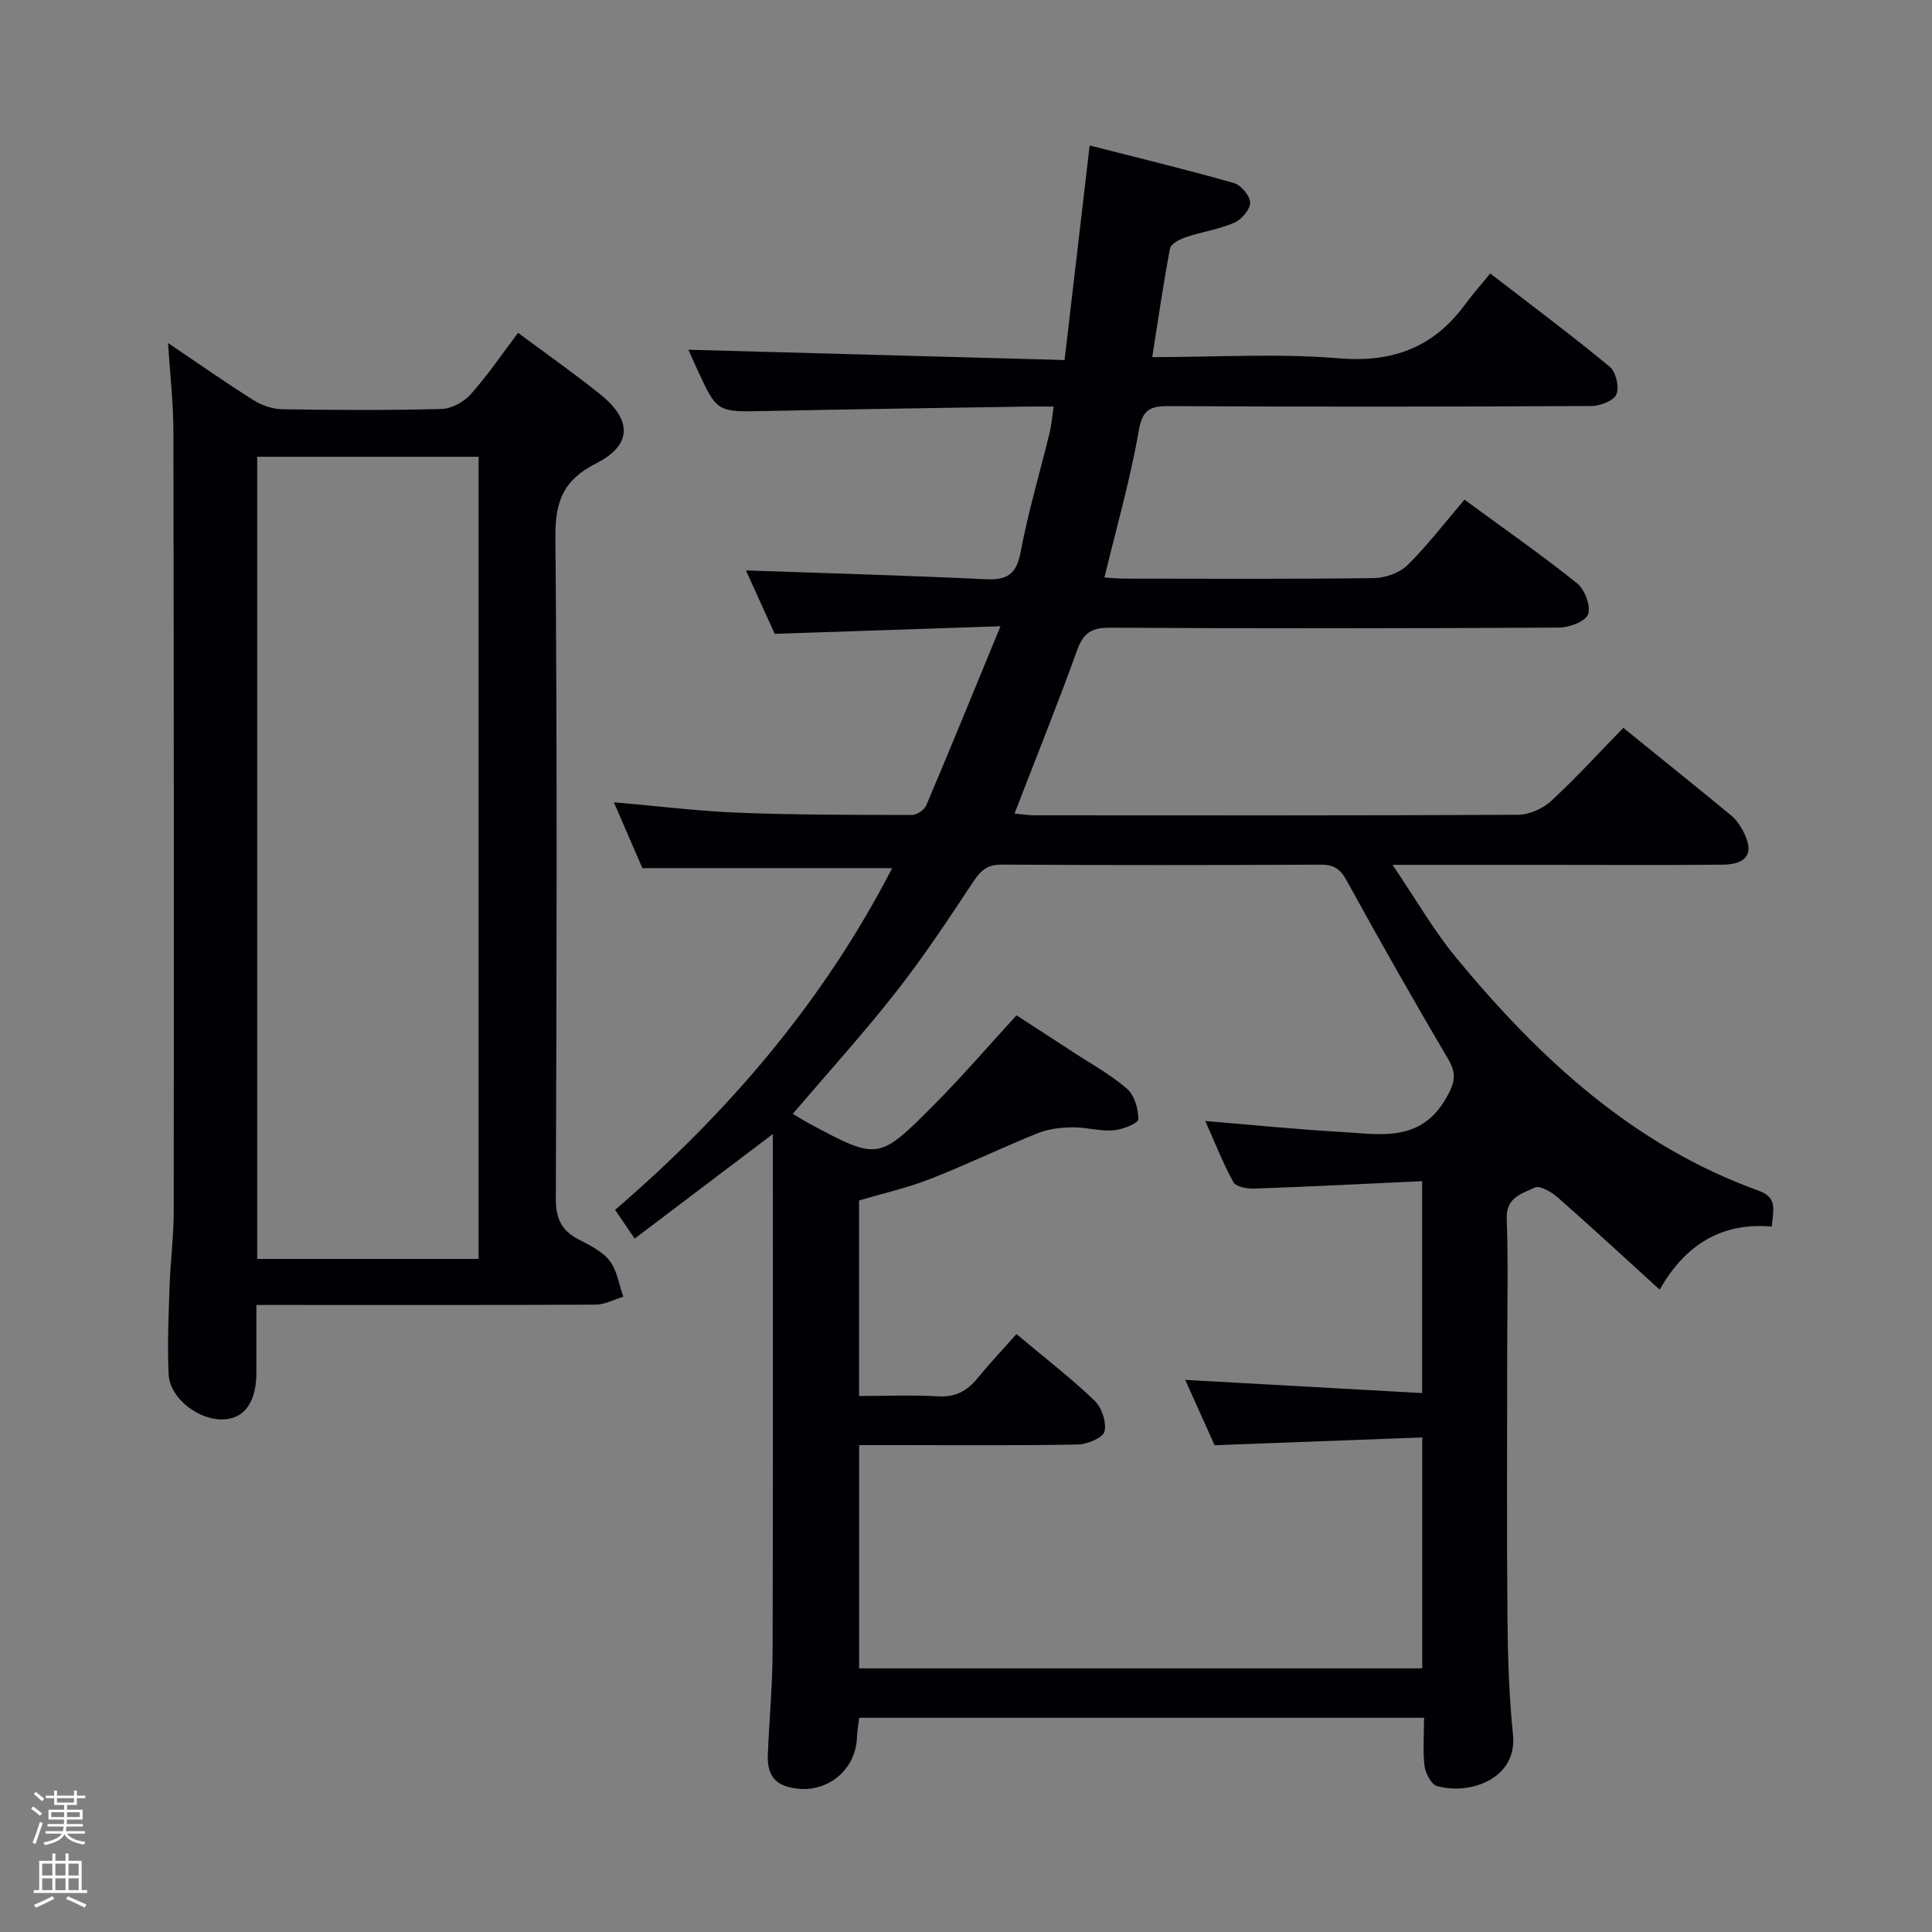 <svg enable-background="new 0 0 400 400" viewBox="0 0 400 400" xmlns="http://www.w3.org/2000/svg"><rect x="0" y="0" width="400" height="400" fill="#808080" stroke="none"/><path d="m6.44 374.46.42-.45c.65.47 1.27.95 1.85 1.44l-.45.49c-.65-.56-1.25-1.06-1.82-1.48m.93 7.33-.63-.26c.55-1.36 1.05-2.8 1.52-4.33.19.1.38.19.59.27-.46 1.29-.95 2.73-1.48 4.32m-.38-10.38.44-.42c.43.34 1.01.82 1.74 1.44l-.49.49c-.53-.51-1.09-1.01-1.69-1.51m2.5.35h1.72v-1.04h.59v1.04h3.52v-1.04h.59v1.04h1.75v.53h-1.75v1.42h-2.03v.97h3.22v2.03h-3.24c0 .35-.01.66-.03.93h3.32v.53h-3.37c-.03.27-.08.58-.15.94h3.96v.53h-3.71c.67.92 1.93 1.48 3.79 1.68-.13.24-.23.44-.29.59-2.13-.38-3.48-1.08-4.04-2.12-.43.97-1.77 1.72-4.03 2.23-.09-.19-.2-.37-.33-.55 2.1-.42 3.37-1.03 3.81-1.83h-3.36v-.53h3.58c.08-.29.13-.61.16-.94h-3.33v-.53h3.39c.02-.27.04-.58.04-.93h-3.23v-2.03h3.25v-.97h-2.07v-1.42h-1.73zm1.12 3.44v1h2.65c.01-.3.02-.44.01-.4v-.25-.35zm1.19-2h3.52v-.91h-3.52zm4.71 2h-2.63v.59c0 .15-.01.28-.01.4h2.64z" fill="#fcfbfa"/><path d="m13.56 383.74h.63v1.52h2.72v6.07h1.13v.6h-11.06v-.6h1.13v-6.07h2.73v-1.52h.63v1.52h2.1v-1.52zm-2.69 8.83.38.56c-1.24.63-2.53 1.25-3.85 1.85-.1-.21-.21-.42-.34-.63 1.36-.55 2.63-1.15 3.81-1.78m-2.13-4.27h2.1v-2.45h-2.1zm0 3.04h2.1v-2.46h-2.1zm2.72-3.04h2.1v-2.45h-2.1zm0 3.04h2.1v-2.46h-2.1zm6.07 3.6c-1.41-.71-2.7-1.3-3.86-1.78l.35-.56c1.45.62 2.75 1.19 3.88 1.72zm-1.25-9.09h-2.1v2.45h2.1zm-2.09 5.49h2.1v-2.46h-2.1z" fill="#fcfbfa"/><g fill="#010105"><path d="m294.84 355.65c-39.38 0-77.99 0-116.95 0-.17 1.41-.42 2.67-.46 3.94-.2 7.44-7.13 12.41-14.39 10.33-3.39-.97-4.19-3.56-4.07-6.59.28-7.14.97-14.28.99-21.42.1-35.63.05-71.27.05-107.12-9.23 6.99-18.78 14.21-28.61 21.65-1.41-2.07-2.6-3.81-4.05-5.95 23.51-20.21 43.15-43.19 57.36-70.75-17.19 0-34.05 0-51.71 0-1.67-3.87-3.69-8.52-5.91-13.64 9 .78 17.38 1.83 25.79 2.16 11.98.47 23.97.45 35.96.47 1 0 2.54-1.06 2.94-2.01 5.05-11.9 9.93-23.88 15.36-37.06-16.09.54-31.11 1.05-46.74 1.57-1.9-4.18-4.08-8.99-5.96-13.13 16.46.57 33.03 1.03 49.58 1.82 4.43.21 6.4-.94 7.28-5.58 1.56-8.31 3.99-16.45 6-24.68.39-1.58.51-3.22.85-5.48-2.27 0-4.06-.03-5.84 0-17.98.29-35.95.54-53.93.92-9.9.21-9.9.31-14.02-8.6-.76-1.65-1.48-3.32-1.83-4.09 25.6.7 51.45 1.4 77.88 2.13 1.78-15.2 3.45-29.51 5.19-44.42 9.82 2.51 19.89 4.94 29.85 7.77 1.48.42 3.37 2.66 3.38 4.07.01 1.42-1.8 3.51-3.31 4.16-3.17 1.37-6.71 1.88-10.01 2.99-1.25.42-3.08 1.36-3.27 2.33-1.39 7.28-2.44 14.63-3.68 22.5 13.28 0 25.99-.81 38.54.24 11.19.94 19.65-2.2 26.2-11.11 1.58-2.14 3.35-4.13 5.24-6.45 8.88 6.85 16.97 12.88 24.74 19.31 1.28 1.06 2.01 4.21 1.38 5.72-.55 1.33-3.36 2.4-5.18 2.41-29.16.15-58.33.18-87.5.02-4.05-.02-5.47.83-6.24 5.23-1.75 10.08-4.6 19.97-7.08 30.26 1.43.08 2.87.23 4.31.23 17.17.02 34.33.11 51.5-.11 2.37-.03 5.31-1.09 6.96-2.71 4.14-4.08 7.7-8.76 11.77-13.53 8.83 6.47 16.29 11.66 23.35 17.35 1.58 1.27 2.85 4.67 2.25 6.37-.53 1.49-3.89 2.76-6.01 2.77-31 .17-62 .2-93 .02-3.79-.02-5.49 1.08-6.77 4.63-4.05 11.21-8.5 22.27-12.97 33.85 1.5.13 2.88.36 4.26.36 33.33.02 66.66.07 100-.11 2.32-.01 5.11-1.28 6.85-2.87 5.14-4.73 9.85-9.92 14.93-15.13 7.68 6.22 15.03 12.13 22.32 18.13 1 .82 1.79 1.99 2.42 3.14 2.45 4.5 1.06 7.01-4.16 7.06-12.16.12-24.33.04-36.5.04-10.11 0-20.22 0-31.86 0 4.85 7.14 8.55 13.64 13.24 19.31 17.16 20.75 36.58 38.78 62.51 48.13 4.06 1.46 3.04 4.02 2.77 7.44-10.13-.87-17.8 3.51-23.21 13.07-7.38-6.71-14.18-13.01-21.15-19.13-1.27-1.12-3.71-2.51-4.73-2.01-2.55 1.27-5.95 1.97-5.79 6.41.34 9.15.1 18.33.1 27.5 0 18.33-.11 36.67.05 55 .07 8.14.33 16.32 1.15 24.42.91 8.93-8.67 12.51-15.71 10.6-1.2-.33-2.41-2.65-2.61-4.18-.38-3.11-.09-6.29-.09-9.97zm-.41-67.23c0-15.37 0-29.27 0-43.87-11.88.55-23.34 1.13-34.8 1.54-1.45.05-3.74-.38-4.27-1.34-2.17-3.93-3.81-8.16-5.82-12.66 9.92.82 18.98 1.75 28.07 2.26 8.08.45 16.49 2.35 21.86-7.1 1.88-3.32 2.09-5.06.25-8.17-7.19-12.17-14.15-24.48-20.96-36.86-1.33-2.42-2.7-3.21-5.38-3.2-22 .1-43.99.12-65.99-.01-2.94-.02-4.32 1.17-5.84 3.47-5.14 7.76-10.28 15.56-16.02 22.87-6.76 8.62-14.13 16.75-21.38 25.25 1.13.67 2.21 1.38 3.35 1.99 14.26 7.63 14.36 7.72 25.82-3.79 5.83-5.86 11.23-12.15 17.14-18.59 3.55 2.3 7.43 4.81 11.3 7.35 3.9 2.55 8.05 4.82 11.55 7.83 1.56 1.34 2.4 4.21 2.36 6.36-.02.84-3.32 2.14-5.2 2.28-2.77.21-5.62-.67-8.42-.63-2.39.04-4.94.31-7.13 1.19-7.53 3.03-14.85 6.59-22.41 9.53-4.85 1.89-9.99 3.04-14.65 4.42v40.48c5.76 0 11.09-.23 16.4.08 3.57.21 5.97-1.13 8.12-3.75 2.59-3.16 5.4-6.14 8.07-9.14 6.06 5.09 11.36 9.16 16.15 13.76 1.49 1.43 2.53 4.48 2.08 6.39-.31 1.3-3.54 2.67-5.49 2.71-12.83.24-25.66.12-38.49.12-2.26 0-4.51 0-6.83 0v46.23h116.59c0-15.99 0-31.56 0-47.81-14.48.54-28.55 1.07-42.99 1.61-1.95-4.34-4.06-9.03-6.08-13.53 16.67.92 32.69 1.81 49.04 2.73z"/><path d="m107.26 68.91c5.85 4.35 11.57 8.36 17.01 12.73 6.65 5.33 6.61 10.53-.87 14.31-6.79 3.43-8.48 7.9-8.41 15.26.39 45.66.25 91.32.09 136.98-.01 4.01 1.12 6.53 4.59 8.35 2.35 1.23 4.99 2.49 6.54 4.48 1.56 2.01 1.94 4.94 2.84 7.46-1.91.57-3.81 1.61-5.72 1.63-21.33.12-42.66.07-63.99.07-1.81 0-3.63 0-6.26 0v14.06c-.01 5.83-2.32 9.27-6.45 9.61-5.23.44-11.48-4.23-11.72-9.33-.27-5.97-.02-11.98.19-17.97.18-5.31.87-10.62.87-15.93.05-53.83.03-107.65-.07-161.48-.01-5.71-.68-11.42-1.11-18.12 6.49 4.37 12.02 8.27 17.75 11.86 1.71 1.07 3.93 1.82 5.93 1.85 11 .18 22 .24 32.99-.06 2.07-.06 4.62-1.48 6.04-3.08 3.51-3.95 6.5-8.37 9.76-12.68zm-54.01 191.74h45.84c0-55.59 0-110.91 0-166.08-15.57 0-30.64 0-45.84 0z"/></g></svg>